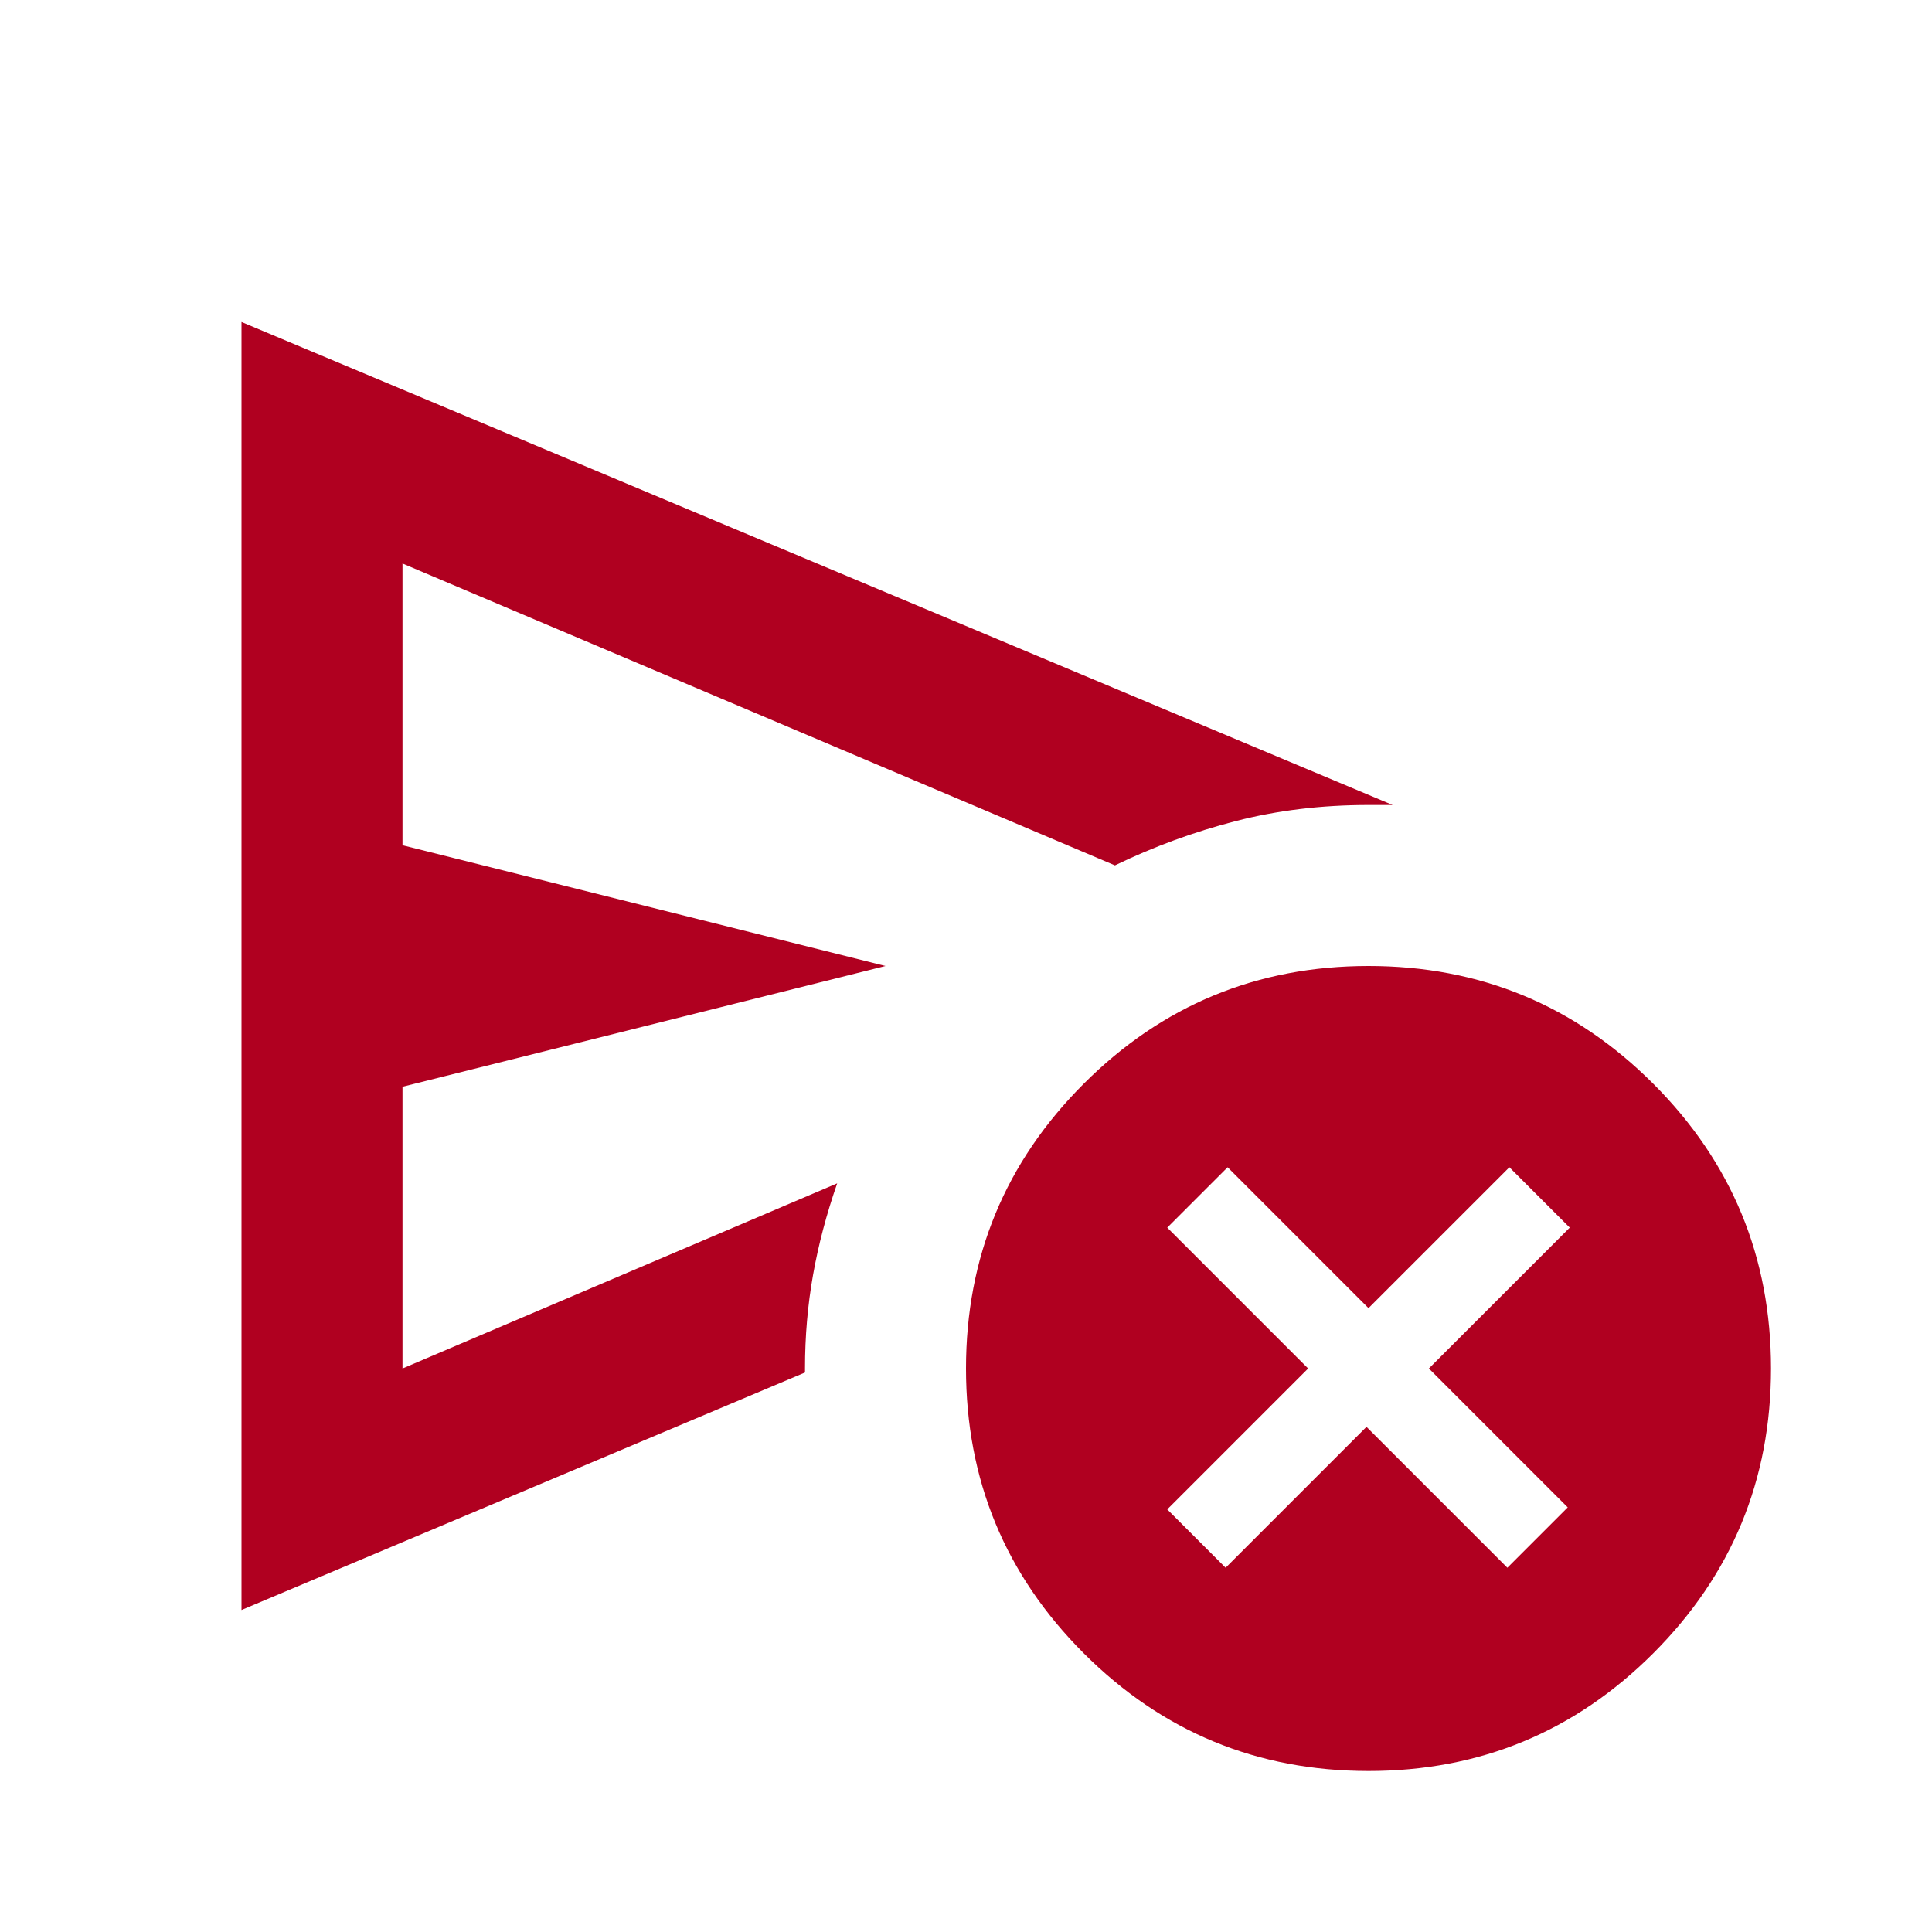 <svg xmlns="http://www.w3.org/2000/svg" height="24px" viewBox="0 -960 960 960" width="24px" fill="#b00020"><path d="m609-181 70-70 70 70 30-30-69-69 70-70-30-30-70 70-70-70-30 30 70 70-70 70 29 29Zm-489 21v-640l572 240h-12q-35 0-66 8t-60 22L200-680v140l240 60-240 60v140l216-92q-8 23-12 45.5t-4 46.5v2L120-160Zm560 80q-83 0-141.5-58.5T480-280q0-83 58.5-141.5T680-480q83 0 141.5 58.5T880-280q0 83-58.5 141.5T680-80ZM200-372v-308 400-92Z"/></svg>